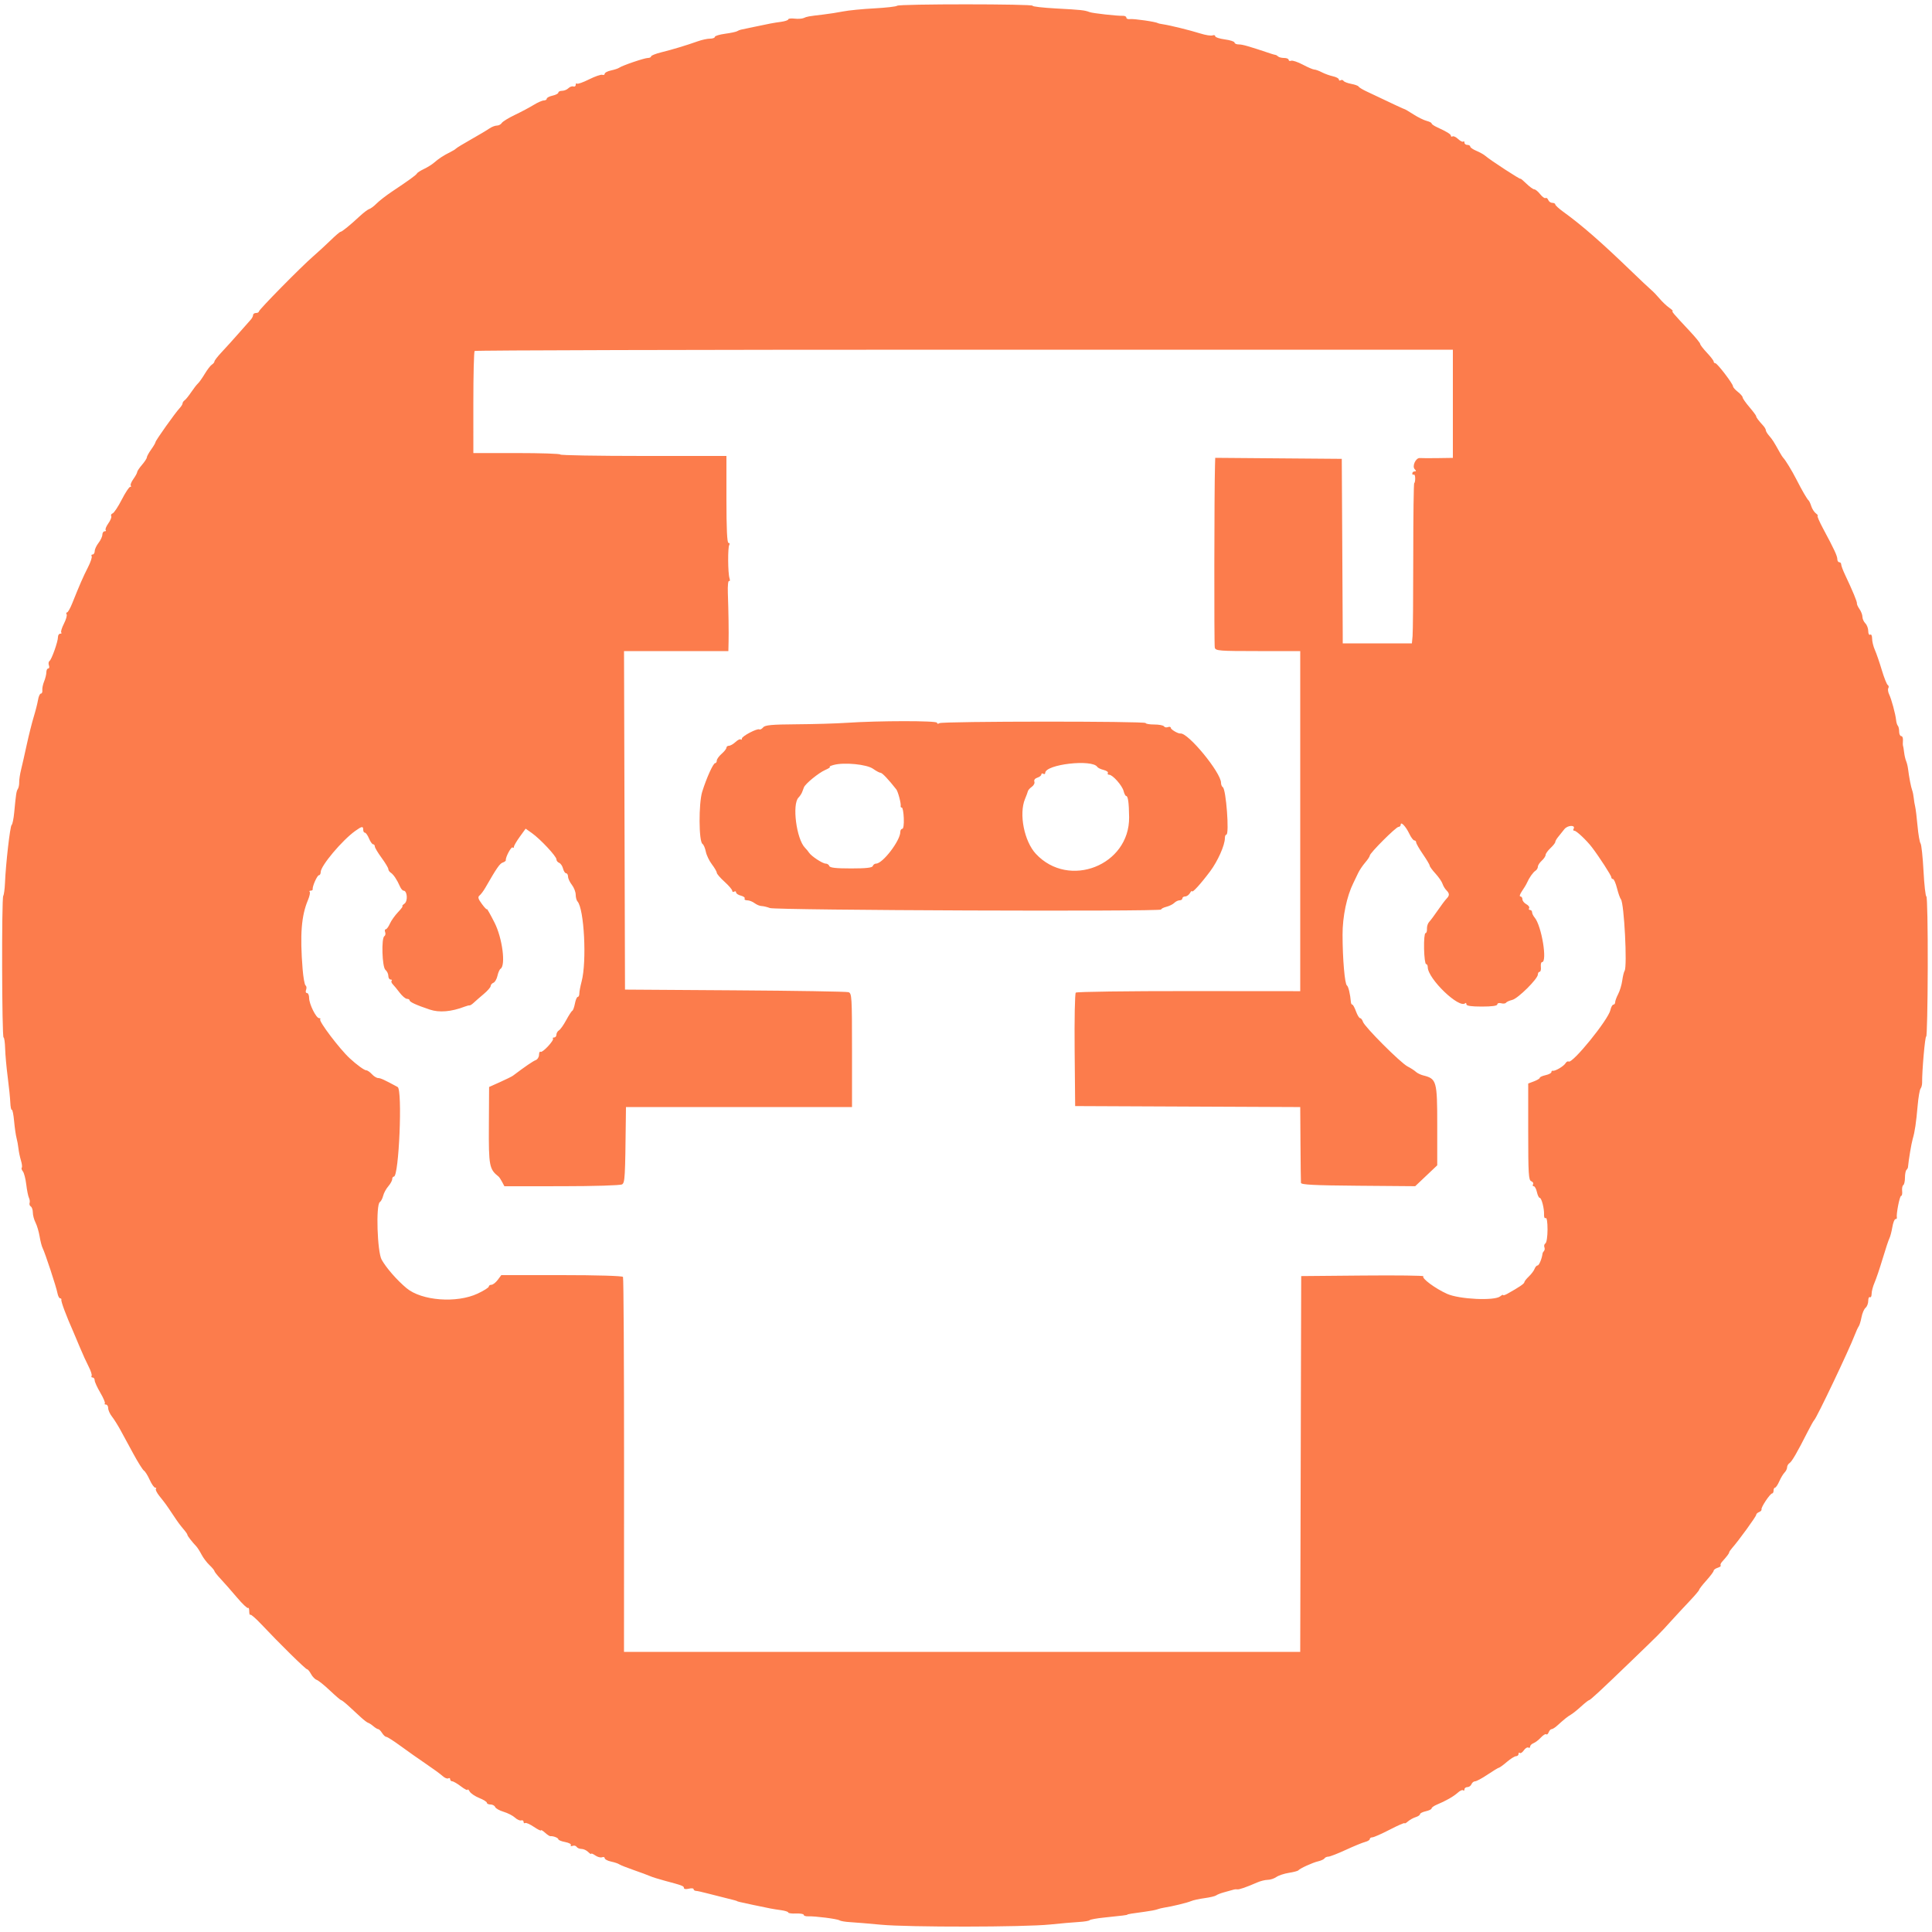 <svg id="svg" version="1.1" xmlns="http://www.w3.org/2000/svg" xmlns:xlink="http://www.w3.org/1999/xlink" width="400" height="400" viewBox="0, 0, 400,400"><g id="svgg"><path id="path0" d="M185.741 1.190 C 185.553 1.361,183.420 1.605,181.000 1.733 C 178.580 1.860,175.700 2.143,174.600 2.361 C 173.500 2.579,171.610 2.874,170.400 3.016 C 167.325 3.377,167.076 3.422,166.400 3.732 C 166.070 3.884,165.215 3.940,164.500 3.857 C 163.785 3.773,163.200 3.842,163.200 4.010 C 163.200 4.178,162.525 4.408,161.700 4.521 C 160.089 4.740,159.408 4.868,156.000 5.592 C 154.790 5.849,153.620 6.096,153.400 6.141 C 153.180 6.186,152.820 6.332,152.600 6.466 C 152.380 6.599,151.255 6.836,150.100 6.992 C 148.945 7.148,148.000 7.438,148.000 7.638 C 148.000 7.837,147.554 8.000,147.008 8.000 C 146.463 8.000,145.338 8.241,144.508 8.536 C 142.124 9.384,139.178 10.273,136.900 10.834 C 135.745 11.119,134.800 11.497,134.800 11.676 C 134.800 11.854,134.503 12.000,134.141 12.000 C 133.425 12.000,128.849 13.557,128.200 14.021 C 127.980 14.179,127.215 14.433,126.500 14.586 C 125.785 14.738,125.200 15.044,125.200 15.265 C 125.200 15.486,124.975 15.587,124.700 15.490 C 124.425 15.392,123.187 15.819,121.948 16.438 C 120.710 17.057,119.585 17.451,119.448 17.315 C 119.312 17.178,119.200 17.292,119.200 17.567 C 119.200 17.842,118.977 17.992,118.704 17.901 C 118.431 17.810,117.968 17.975,117.675 18.268 C 117.382 18.561,116.796 18.800,116.371 18.800 C 115.947 18.800,115.600 18.966,115.600 19.168 C 115.600 19.371,115.060 19.655,114.400 19.800 C 113.740 19.945,113.200 20.229,113.200 20.432 C 113.200 20.634,112.926 20.800,112.592 20.800 C 112.258 20.800,111.313 21.215,110.492 21.722 C 109.671 22.229,107.920 23.159,106.600 23.789 C 105.280 24.419,104.056 25.174,103.880 25.467 C 103.704 25.760,103.249 26.000,102.869 26.000 C 102.489 26.000,101.786 26.275,101.307 26.610 C 100.828 26.946,99.123 27.961,97.518 28.867 C 95.913 29.773,94.510 30.627,94.400 30.765 C 94.290 30.903,93.750 31.236,93.200 31.505 C 91.892 32.145,90.825 32.841,89.868 33.680 C 89.441 34.054,88.501 34.641,87.778 34.984 C 87.056 35.326,86.405 35.740,86.332 35.904 C 86.190 36.222,84.716 37.294,81.209 39.629 C 79.994 40.438,78.542 41.560,77.982 42.123 C 77.422 42.685,76.734 43.203,76.454 43.273 C 76.174 43.343,75.268 44.030,74.440 44.800 C 72.435 46.664,70.787 48.000,70.492 48.000 C 70.360 48.000,69.430 48.799,68.426 49.775 C 67.422 50.751,65.807 52.236,64.839 53.075 C 62.343 55.236,53.600 64.115,53.600 64.489 C 53.600 64.660,53.330 64.800,53.000 64.800 C 52.670 64.800,52.400 64.993,52.400 65.229 C 52.400 65.464,52.175 65.903,51.900 66.204 C 51.625 66.504,50.500 67.776,49.400 69.030 C 48.300 70.283,46.725 72.025,45.900 72.901 C 45.075 73.777,44.400 74.644,44.400 74.827 C 44.400 75.010,44.165 75.304,43.878 75.480 C 43.591 75.656,42.923 76.520,42.395 77.400 C 41.866 78.280,41.229 79.180,40.979 79.400 C 40.729 79.620,40.100 80.430,39.581 81.200 C 39.063 81.970,38.450 82.728,38.219 82.885 C 37.989 83.042,37.800 83.325,37.800 83.514 C 37.800 83.703,37.530 84.142,37.200 84.491 C 36.304 85.436,32.200 91.211,32.199 91.526 C 32.199 91.677,31.794 92.368,31.299 93.062 C 30.805 93.756,30.400 94.493,30.400 94.700 C 30.400 94.906,29.950 95.599,29.400 96.238 C 28.851 96.877,28.401 97.552,28.400 97.738 C 28.400 97.924,28.045 98.575,27.612 99.183 C 27.178 99.792,26.938 100.405,27.078 100.545 C 27.219 100.685,27.160 100.800,26.949 100.800 C 26.737 100.800,25.954 101.988,25.210 103.440 C 24.465 104.892,23.619 106.171,23.330 106.282 C 23.041 106.393,22.905 106.646,23.028 106.845 C 23.150 107.043,22.885 107.720,22.437 108.348 C 21.990 108.976,21.738 109.605,21.878 109.745 C 22.019 109.885,21.923 110.000,21.667 110.000 C 21.410 110.000,21.196 110.315,21.191 110.700 C 21.186 111.085,20.830 111.850,20.400 112.400 C 19.970 112.950,19.614 113.715,19.609 114.100 C 19.604 114.485,19.409 114.800,19.176 114.800 C 18.943 114.800,18.853 114.963,18.976 115.161 C 19.099 115.360,18.754 116.395,18.209 117.461 C 17.235 119.367,16.462 121.135,14.959 124.899 C 14.541 125.943,14.054 126.798,13.876 126.799 C 13.698 126.799,13.660 126.974,13.792 127.186 C 13.923 127.399,13.671 128.276,13.232 129.137 C 12.793 129.997,12.547 130.813,12.684 130.950 C 12.821 131.088,12.723 131.200,12.467 131.200 C 12.210 131.200,12.001 131.515,12.002 131.900 C 12.005 132.844,10.697 136.535,10.245 136.860 C 10.046 137.002,9.994 137.407,10.129 137.760 C 10.264 138.112,10.201 138.400,9.987 138.400 C 9.774 138.400,9.600 138.748,9.600 139.174 C 9.600 139.600,9.392 140.455,9.137 141.074 C 8.883 141.693,8.714 142.515,8.763 142.900 C 8.811 143.285,8.679 143.600,8.469 143.600 C 8.259 143.600,7.992 144.185,7.875 144.900 C 7.758 145.615,7.359 147.190,6.987 148.400 C 6.616 149.610,5.961 152.220,5.532 154.200 C 5.103 156.180,4.573 158.520,4.354 159.400 C 4.134 160.280,3.965 161.423,3.976 161.940 C 3.988 162.457,3.863 163.087,3.699 163.340 C 3.387 163.821,3.318 164.269,2.944 168.200 C 2.819 169.520,2.578 170.690,2.408 170.800 C 2.090 171.006,1.188 178.885,1.031 182.823 C 0.982 184.046,0.820 185.245,0.670 185.487 C 0.321 186.052,0.388 214.800,0.738 214.800 C 0.882 214.800,1.029 215.835,1.064 217.100 C 1.099 218.365,1.339 221.020,1.597 223.000 C 1.855 224.980,2.096 227.347,2.133 228.261 C 2.170 229.174,2.311 229.854,2.446 229.771 C 2.581 229.688,2.795 230.740,2.920 232.110 C 3.046 233.479,3.272 235.050,3.422 235.600 C 3.573 236.150,3.753 237.140,3.824 237.800 C 3.894 238.460,4.126 239.571,4.339 240.270 C 4.552 240.968,4.628 241.639,4.506 241.760 C 4.385 241.881,4.487 242.222,4.732 242.518 C 4.977 242.813,5.294 244.033,5.436 245.228 C 5.578 246.422,5.829 247.670,5.993 248.000 C 6.158 248.330,6.217 248.809,6.125 249.063 C 6.033 249.318,6.147 249.644,6.379 249.787 C 6.610 249.930,6.800 250.496,6.800 251.043 C 6.800 251.591,7.049 252.526,7.353 253.120 C 7.657 253.714,8.039 255.003,8.202 255.985 C 8.365 256.966,8.643 258.046,8.819 258.385 C 9.309 259.328,11.658 266.458,11.888 267.700 C 11.999 268.305,12.250 268.800,12.445 268.800 C 12.640 268.800,12.757 268.935,12.705 269.100 C 12.597 269.441,13.718 272.441,15.209 275.800 C 15.404 276.240,16.012 277.680,16.559 279.000 C 17.106 280.320,17.919 282.102,18.364 282.959 C 18.810 283.817,19.079 284.672,18.963 284.859 C 18.848 285.047,18.943 285.200,19.176 285.200 C 19.409 285.200,19.600 285.462,19.600 285.782 C 19.600 286.103,20.126 287.257,20.769 288.347 C 21.412 289.437,21.832 290.435,21.702 290.565 C 21.573 290.694,21.677 290.800,21.933 290.800 C 22.190 290.800,22.400 291.136,22.400 291.546 C 22.400 291.956,22.748 292.735,23.174 293.276 C 23.600 293.818,24.382 295.057,24.913 296.030 C 25.444 297.004,26.659 299.240,27.613 301.000 C 28.568 302.760,29.554 304.327,29.805 304.481 C 30.056 304.636,30.590 305.491,30.991 306.381 C 31.393 307.272,31.904 308.000,32.127 308.000 C 32.351 308.000,32.418 308.115,32.278 308.256 C 32.137 308.396,32.470 309.071,33.017 309.756 C 34.304 311.365,34.381 311.472,35.800 313.600 C 36.948 315.323,37.162 315.611,38.300 316.969 C 38.575 317.298,38.800 317.662,38.800 317.779 C 38.800 317.986,39.751 319.214,40.648 320.164 C 40.895 320.425,41.379 321.187,41.725 321.856 C 42.071 322.525,42.812 323.506,43.370 324.036 C 43.929 324.566,44.389 325.120,44.393 325.266 C 44.397 325.412,44.985 326.154,45.700 326.915 C 46.415 327.676,47.924 329.392,49.053 330.729 C 50.183 332.066,51.218 333.049,51.353 332.913 C 51.489 332.778,51.600 333.087,51.600 333.600 C 51.600 334.113,51.699 334.434,51.821 334.313 C 51.942 334.191,52.977 335.088,54.121 336.306 C 57.782 340.203,63.269 345.600,63.572 345.600 C 63.733 345.600,64.104 346.047,64.396 346.593 C 64.689 347.140,65.214 347.682,65.564 347.799 C 65.914 347.915,67.148 348.908,68.306 350.005 C 69.464 351.102,70.515 352.000,70.640 352.000 C 70.766 352.000,71.502 352.585,72.276 353.300 C 73.051 354.015,74.174 355.050,74.773 355.600 C 75.372 356.150,76.028 356.644,76.231 356.697 C 76.434 356.750,76.917 357.065,77.305 357.397 C 77.692 357.729,78.144 358.000,78.308 358.000 C 78.473 358.000,78.832 358.360,79.107 358.800 C 79.382 359.240,79.777 359.600,79.985 359.600 C 80.193 359.600,81.529 360.455,82.954 361.500 C 84.379 362.545,86.741 364.210,88.205 365.200 C 89.668 366.190,91.217 367.322,91.647 367.715 C 92.077 368.108,92.603 368.322,92.815 368.191 C 93.027 368.060,93.200 368.143,93.200 368.376 C 93.200 368.609,93.392 368.800,93.627 368.800 C 93.861 368.800,94.671 369.271,95.427 369.847 C 96.182 370.424,96.805 370.739,96.812 370.547 C 96.819 370.356,97.011 370.521,97.240 370.914 C 97.469 371.307,98.363 371.912,99.228 372.258 C 100.093 372.604,100.800 373.047,100.800 373.243 C 100.800 373.440,101.141 373.600,101.557 373.600 C 101.974 373.600,102.405 373.836,102.516 374.124 C 102.626 374.413,103.417 374.858,104.273 375.115 C 105.128 375.371,106.186 375.914,106.623 376.321 C 107.060 376.728,107.638 376.987,107.909 376.897 C 108.179 376.807,108.400 376.939,108.400 377.190 C 108.400 377.442,108.550 377.555,108.733 377.441 C 108.916 377.328,109.726 377.684,110.533 378.232 C 111.340 378.780,112.000 379.104,112.000 378.952 C 112.000 378.800,112.379 379.019,112.842 379.438 C 113.305 379.857,113.800 380.184,113.942 380.164 C 114.498 380.085,115.600 380.510,115.600 380.802 C 115.600 380.972,116.235 381.230,117.011 381.376 C 117.787 381.521,118.318 381.809,118.190 382.016 C 118.063 382.222,118.220 382.291,118.539 382.168 C 118.858 382.046,119.238 382.138,119.383 382.373 C 119.528 382.608,119.984 382.800,120.395 382.800 C 120.806 382.800,121.426 383.083,121.771 383.429 C 122.117 383.774,122.400 383.944,122.400 383.806 C 122.400 383.668,122.781 383.821,123.246 384.147 C 123.711 384.473,124.341 384.644,124.646 384.527 C 124.951 384.410,125.200 384.499,125.200 384.725 C 125.200 384.951,125.785 385.262,126.500 385.414 C 127.215 385.567,127.980 385.822,128.200 385.981 C 128.420 386.140,129.770 386.677,131.200 387.174 C 132.630 387.671,134.160 388.238,134.600 388.434 C 135.040 388.630,136.390 389.054,137.600 389.377 C 141.282 390.359,141.600 390.479,141.600 390.890 C 141.600 391.113,142.037 391.177,142.600 391.036 C 143.150 390.898,143.600 390.938,143.600 391.126 C 143.600 391.313,143.825 391.476,144.100 391.487 C 144.375 391.499,145.410 391.725,146.400 391.990 C 147.390 392.256,149.190 392.711,150.400 393.003 C 151.610 393.294,152.600 393.562,152.600 393.597 C 152.600 393.673,153.091 393.790,156.000 394.408 C 159.408 395.132,160.089 395.260,161.700 395.479 C 162.525 395.592,163.200 395.809,163.200 395.963 C 163.200 396.116,163.920 396.211,164.800 396.173 C 165.680 396.135,166.400 396.258,166.400 396.447 C 166.400 396.636,166.805 396.774,167.300 396.754 C 168.744 396.694,173.363 397.284,173.800 397.584 C 174.020 397.735,175.010 397.904,176.000 397.958 C 176.990 398.013,179.870 398.252,182.400 398.491 C 188.133 399.032,212.016 399.003,217.400 398.448 C 219.600 398.221,222.300 397.985,223.400 397.923 C 224.500 397.861,225.490 397.694,225.600 397.552 C 225.710 397.411,227.060 397.166,228.600 397.009 C 232.323 396.629,233.400 396.494,233.400 396.406 C 233.400 396.313,234.483 396.133,237.000 395.806 C 238.100 395.664,239.270 395.442,239.600 395.313 C 239.930 395.185,240.560 395.026,241.000 394.961 C 242.614 394.721,245.822 393.944,246.600 393.604 C 247.040 393.412,248.300 393.136,249.400 392.990 C 250.500 392.844,251.580 392.587,251.800 392.418 C 252.020 392.249,252.740 391.965,253.400 391.788 C 255.016 391.353,255.153 391.315,255.500 391.203 C 255.665 391.149,255.964 391.136,256.165 391.174 C 256.541 391.245,258.062 390.718,260.260 389.753 C 260.954 389.449,261.949 389.200,262.471 389.200 C 262.994 389.200,263.799 388.936,264.260 388.613 C 264.721 388.290,265.886 387.903,266.849 387.752 C 267.812 387.602,268.690 387.371,268.800 387.239 C 269.145 386.826,271.751 385.639,272.904 385.369 C 273.511 385.228,274.106 384.951,274.227 384.756 C 274.348 384.560,274.706 384.400,275.022 384.400 C 275.338 384.400,276.960 383.770,278.626 383.001 C 280.292 382.231,282.093 381.491,282.628 381.357 C 283.163 381.223,283.600 380.953,283.600 380.757 C 283.600 380.560,283.838 380.400,284.130 380.400 C 284.421 380.400,286.041 379.685,287.730 378.811 C 289.418 377.937,290.800 377.335,290.800 377.473 C 290.800 377.611,291.115 377.447,291.500 377.109 C 291.885 376.771,292.605 376.371,293.100 376.220 C 293.595 376.070,294.000 375.793,294.000 375.605 C 294.000 375.417,294.540 375.145,295.200 375.000 C 295.860 374.855,296.400 374.588,296.400 374.407 C 296.400 374.226,296.895 373.873,297.500 373.623 C 299.338 372.863,300.956 371.936,301.830 371.145 C 302.286 370.731,302.781 370.514,302.930 370.663 C 303.078 370.812,303.200 370.723,303.200 370.467 C 303.200 370.210,303.476 370.000,303.813 370.000 C 304.149 370.000,304.529 369.730,304.655 369.400 C 304.782 369.070,305.118 368.800,305.403 368.800 C 305.687 368.800,306.856 368.170,308.000 367.400 C 309.144 366.630,310.197 365.993,310.340 365.984 C 310.483 365.975,311.223 365.435,311.985 364.784 C 312.747 364.133,313.602 363.600,313.885 363.600 C 314.168 363.600,314.400 363.390,314.400 363.133 C 314.400 362.877,314.519 362.786,314.664 362.931 C 314.809 363.076,315.182 362.833,315.491 362.391 C 315.801 361.948,316.222 361.690,316.427 361.817 C 316.632 361.944,316.800 361.851,316.800 361.611 C 316.800 361.371,317.111 361.056,317.491 360.910 C 317.871 360.764,318.564 360.232,319.031 359.729 C 319.498 359.225,319.993 358.926,320.130 359.064 C 320.268 359.202,320.495 359.019,320.633 358.657 C 320.772 358.296,321.046 358.000,321.243 358.000 C 321.439 358.000,321.947 357.685,322.371 357.300 C 323.876 355.935,324.547 355.395,325.235 355.000 C 325.617 354.780,326.571 354.015,327.354 353.300 C 328.138 352.585,328.880 352.000,329.004 352.000 C 329.247 352.000,331.500 349.911,337.630 344.000 C 343.568 338.275,343.652 338.191,345.800 335.815 C 346.900 334.599,348.699 332.657,349.798 331.502 C 350.897 330.346,351.797 329.282,351.798 329.138 C 351.799 328.994,352.475 328.125,353.300 327.206 C 354.125 326.287,354.800 325.382,354.800 325.194 C 354.800 325.007,355.174 324.735,355.630 324.590 C 356.087 324.446,356.365 324.232,356.249 324.116 C 356.133 324.000,356.255 323.662,356.519 323.366 C 357.572 322.187,358.000 321.624,358.000 321.417 C 358.000 321.298,358.279 320.885,358.619 320.500 C 359.958 318.986,363.600 313.968,363.600 313.637 C 363.600 313.444,363.872 313.181,364.204 313.054 C 364.536 312.927,364.761 312.672,364.704 312.489 C 364.574 312.073,366.491 309.206,366.900 309.203 C 367.065 309.201,367.200 308.930,367.200 308.600 C 367.200 308.270,367.336 308.000,367.502 308.000 C 367.669 308.000,368.063 307.415,368.378 306.700 C 368.693 305.985,369.187 305.162,369.475 304.871 C 369.764 304.581,370.000 304.095,370.000 303.791 C 370.000 303.488,370.225 303.096,370.500 302.920 C 370.992 302.605,372.081 300.725,374.274 296.400 C 374.887 295.190,375.495 294.110,375.624 294.000 C 376.120 293.577,382.846 279.450,384.003 276.400 C 384.295 275.630,384.668 274.820,384.831 274.600 C 384.995 274.380,385.253 273.531,385.406 272.714 C 385.559 271.897,385.935 271.020,386.242 270.765 C 386.549 270.510,386.800 269.863,386.800 269.327 C 386.800 268.791,386.957 268.450,387.150 268.569 C 387.343 268.688,387.500 268.368,387.500 267.859 C 387.500 267.349,387.771 266.317,388.101 265.566 C 388.432 264.815,389.188 262.580,389.781 260.600 C 390.374 258.620,391.003 256.723,391.180 256.385 C 391.357 256.046,391.629 255.011,391.786 254.085 C 391.942 253.158,392.234 252.400,392.435 252.400 C 392.636 252.400,392.766 252.265,392.725 252.100 C 392.556 251.419,393.300 247.600,393.602 247.600 C 393.782 247.600,393.880 247.146,393.819 246.590 C 393.758 246.035,393.864 245.484,394.054 245.367 C 394.244 245.249,394.400 244.563,394.400 243.843 C 394.400 243.123,394.535 242.398,394.700 242.233 C 394.865 242.068,395.011 241.813,395.024 241.667 C 395.164 240.122,395.728 236.751,396.006 235.800 C 396.453 234.271,396.707 232.553,397.040 228.800 C 397.186 227.150,397.454 225.612,397.634 225.382 C 397.815 225.151,397.959 224.611,397.954 224.182 C 397.926 221.676,398.563 214.454,398.800 214.600 C 398.954 214.695,399.098 208.209,399.119 200.187 C 399.140 192.164,399.014 185.600,398.838 185.600 C 398.663 185.600,398.394 183.223,398.241 180.318 C 398.087 177.413,397.812 174.848,397.629 174.618 C 397.446 174.388,397.165 172.760,397.005 171.000 C 396.845 169.240,396.625 167.440,396.515 167.000 C 396.405 166.560,396.272 165.750,396.218 165.200 C 396.164 164.650,396.016 163.930,395.890 163.600 C 395.651 162.977,395.257 160.931,395.043 159.200 C 394.975 158.650,394.794 157.913,394.641 157.561 C 394.487 157.210,394.301 156.400,394.226 155.761 C 394.152 155.123,394.051 154.510,394.001 154.400 C 393.952 154.290,393.944 153.795,393.984 153.300 C 394.024 152.805,393.864 152.400,393.629 152.400 C 393.393 152.400,393.200 151.980,393.200 151.467 C 393.200 150.953,393.079 150.412,392.930 150.264 C 392.782 150.116,392.620 149.591,392.569 149.097 C 392.439 147.830,391.609 144.761,391.119 143.738 C 390.892 143.264,390.820 142.692,390.959 142.466 C 391.099 142.240,391.045 141.951,390.839 141.824 C 390.633 141.697,390.074 140.289,389.597 138.696 C 389.121 137.103,388.476 135.233,388.165 134.540 C 387.854 133.846,387.600 132.801,387.600 132.216 C 387.600 131.609,387.428 131.259,387.200 131.400 C 386.974 131.540,386.800 131.214,386.800 130.652 C 386.800 130.105,386.530 129.387,386.200 129.057 C 385.870 128.727,385.600 128.124,385.600 127.718 C 385.600 127.311,385.327 126.588,384.993 126.111 C 384.659 125.634,384.417 125.099,384.455 124.922 C 384.522 124.610,383.581 122.343,381.978 118.956 C 381.550 118.052,381.200 117.107,381.200 116.856 C 381.200 116.605,381.020 116.400,380.800 116.400 C 380.580 116.400,380.400 116.121,380.400 115.781 C 380.400 115.114,379.762 113.739,377.485 109.500 C 376.688 108.015,376.162 106.794,376.318 106.787 C 376.473 106.780,376.311 106.555,375.958 106.286 C 375.605 106.017,375.176 105.348,375.004 104.798 C 374.833 104.249,374.581 103.710,374.446 103.600 C 374.138 103.349,373.091 101.544,371.896 99.200 C 371.004 97.450,369.633 95.205,369.209 94.800 C 369.094 94.690,368.775 94.195,368.500 93.700 C 367.259 91.465,366.957 90.992,366.300 90.245 C 365.915 89.807,365.600 89.290,365.600 89.096 C 365.600 88.902,365.375 88.492,365.100 88.185 C 364.007 86.966,363.600 86.423,363.600 86.180 C 363.600 86.041,362.970 85.191,362.200 84.292 C 361.430 83.392,360.800 82.489,360.800 82.286 C 360.800 82.082,360.350 81.561,359.800 81.129 C 359.250 80.696,358.800 80.182,358.800 79.987 C 358.800 79.464,355.542 75.200,355.142 75.200 C 354.954 75.200,354.800 75.045,354.800 74.856 C 354.800 74.667,354.170 73.844,353.400 73.027 C 352.630 72.211,352.000 71.388,352.000 71.198 C 352.000 71.008,351.017 69.806,349.817 68.526 C 346.561 65.057,346.001 64.400,346.303 64.400 C 346.454 64.400,346.133 64.089,345.589 63.709 C 345.045 63.329,344.150 62.481,343.600 61.825 C 343.050 61.169,342.267 60.355,341.859 60.016 C 341.452 59.677,339.534 57.870,337.597 56.000 C 331.506 50.120,327.474 46.605,323.627 43.823 C 322.732 43.176,322.000 42.501,322.000 42.323 C 322.000 42.145,321.724 42.000,321.387 42.000 C 321.051 42.000,320.672 41.731,320.546 41.402 C 320.419 41.074,320.169 40.895,319.990 41.006 C 319.811 41.117,319.309 40.756,318.874 40.204 C 318.440 39.652,317.892 39.200,317.656 39.200 C 317.420 39.200,316.681 38.666,316.014 38.013 C 315.346 37.361,314.800 36.911,314.800 37.015 C 314.800 37.232,308.505 33.130,307.583 32.313 C 307.243 32.012,306.388 31.527,305.683 31.234 C 304.977 30.942,304.400 30.545,304.400 30.351 C 304.400 30.158,304.130 30.000,303.800 30.000 C 303.470 30.000,303.200 29.790,303.200 29.533 C 303.200 29.277,303.091 29.176,302.957 29.309 C 302.824 29.443,302.347 29.209,301.897 28.790 C 301.447 28.371,300.926 28.122,300.739 28.237 C 300.553 28.353,300.400 28.299,300.400 28.118 C 300.400 27.789,299.561 27.271,297.500 26.328 C 296.895 26.051,296.400 25.704,296.400 25.556 C 296.400 25.408,295.935 25.170,295.367 25.027 C 294.798 24.885,293.583 24.286,292.667 23.697 C 291.750 23.108,290.910 22.613,290.800 22.597 C 290.626 22.571,288.926 21.778,282.800 18.866 C 282.030 18.500,281.342 18.071,281.271 17.913 C 281.200 17.755,280.523 17.509,279.766 17.367 C 279.010 17.225,278.291 16.947,278.168 16.748 C 278.045 16.549,277.777 16.491,277.572 16.617 C 277.368 16.744,277.200 16.671,277.200 16.455 C 277.200 16.240,276.648 15.942,275.973 15.794 C 275.298 15.646,274.263 15.273,273.673 14.965 C 273.083 14.657,272.385 14.404,272.121 14.402 C 271.858 14.401,270.786 13.945,269.740 13.388 C 268.693 12.832,267.604 12.466,267.319 12.576 C 267.033 12.685,266.800 12.601,266.800 12.387 C 266.800 12.174,266.380 12.000,265.867 12.000 C 265.353 12.000,264.798 11.865,264.633 11.700 C 264.468 11.535,264.213 11.384,264.067 11.365 C 263.920 11.346,263.530 11.240,263.200 11.130 C 258.508 9.559,257.263 9.200,256.500 9.200 C 256.005 9.200,255.600 9.026,255.600 8.814 C 255.600 8.601,254.700 8.308,253.600 8.162 C 252.500 8.016,251.600 7.721,251.600 7.506 C 251.600 7.290,251.347 7.211,251.039 7.330 C 250.730 7.448,249.605 7.272,248.539 6.937 C 246.348 6.251,242.302 5.253,240.800 5.029 C 240.250 4.947,239.755 4.839,239.700 4.790 C 239.395 4.517,234.708 3.840,233.900 3.953 C 233.515 4.006,233.200 3.870,233.200 3.650 C 233.200 3.430,232.885 3.261,232.500 3.274 C 231.329 3.316,226.240 2.750,225.600 2.507 C 224.543 2.106,223.896 2.035,218.713 1.756 C 215.915 1.605,213.706 1.352,213.804 1.193 C 214.047 0.801,186.170 0.797,185.741 1.190 M300.800 83.600 L 300.800 94.800 297.700 94.846 C 295.995 94.871,294.317 94.865,293.970 94.833 C 293.118 94.753,292.301 96.541,292.911 97.151 C 293.243 97.483,293.235 97.600,292.880 97.600 C 292.616 97.600,292.400 97.791,292.400 98.024 C 292.400 98.257,292.535 98.364,292.700 98.262 C 292.865 98.160,293.000 98.509,293.000 99.038 C 293.000 99.567,292.910 100.000,292.800 100.000 C 292.690 100.000,292.600 106.793,292.600 115.095 C 292.600 123.398,292.536 130.868,292.458 131.695 L 292.316 133.200 285.158 133.200 L 278.000 133.200 277.997 131.100 C 277.995 129.945,277.950 121.350,277.897 112.000 L 277.800 95.000 264.700 94.895 L 251.600 94.789 251.554 96.295 C 251.396 101.539,251.357 133.513,251.508 134.092 C 251.678 134.742,252.410 134.800,260.447 134.800 L 269.200 134.800 269.200 170.006 L 269.200 205.212 246.133 205.193 C 233.446 205.183,222.913 205.327,222.726 205.514 C 222.540 205.700,222.435 211.061,222.494 217.426 L 222.600 229.000 245.900 229.103 L 269.200 229.206 269.250 236.803 C 269.278 240.981,269.322 244.625,269.350 244.900 C 269.389 245.285,272.109 245.422,281.200 245.495 L 293.000 245.590 295.283 243.429 L 297.565 241.267 297.565 232.963 C 297.565 223.804,297.437 223.348,294.664 222.652 C 294.110 222.513,293.418 222.174,293.128 221.899 C 292.838 221.625,292.072 221.130,291.426 220.800 C 289.980 220.061,282.514 212.591,282.185 211.553 C 282.054 211.139,281.790 210.800,281.599 210.800 C 281.408 210.800,281.024 210.170,280.746 209.400 C 280.467 208.630,280.125 208.000,279.986 208.000 C 279.847 208.000,279.715 207.775,279.692 207.500 C 279.555 205.838,279.172 204.228,278.866 204.030 C 278.417 203.739,277.971 198.563,277.961 193.539 C 277.954 189.762,278.830 185.571,280.206 182.800 C 280.479 182.250,280.920 181.332,281.186 180.761 C 281.452 180.189,282.104 179.216,282.635 178.598 C 283.166 177.981,283.600 177.325,283.600 177.141 C 283.600 176.624,289.025 171.200,289.542 171.200 C 289.794 171.200,290.000 170.998,290.000 170.751 C 290.000 169.988,291.062 171.101,291.782 172.618 C 292.143 173.378,292.609 174.000,292.819 174.000 C 293.028 174.000,293.200 174.184,293.200 174.410 C 293.200 174.635,293.830 175.735,294.600 176.855 C 295.370 177.974,296.000 179.038,296.000 179.220 C 296.000 179.402,296.541 180.143,297.202 180.867 C 297.863 181.591,298.517 182.538,298.655 182.973 C 298.793 183.407,299.152 184.009,299.453 184.310 C 300.136 184.993,300.142 185.398,299.481 186.071 C 299.196 186.362,298.386 187.442,297.682 188.470 C 296.979 189.499,296.174 190.579,295.893 190.870 C 295.613 191.162,295.408 191.805,295.437 192.300 C 295.467 192.795,295.328 193.200,295.130 193.200 C 294.931 193.200,294.800 194.640,294.837 196.400 C 294.875 198.160,295.062 199.600,295.253 199.600 C 295.444 199.600,295.600 199.883,295.600 200.229 C 295.600 202.633,302.141 208.925,303.367 207.700 C 303.495 207.572,303.600 207.677,303.600 207.933 C 303.600 208.250,304.629 208.400,306.800 208.400 C 308.889 208.400,310.000 208.245,310.000 207.953 C 310.000 207.704,310.353 207.599,310.800 207.716 C 311.239 207.831,311.688 207.782,311.796 207.607 C 311.904 207.432,312.489 207.168,313.096 207.020 C 314.296 206.728,318.400 202.654,318.400 201.754 C 318.400 201.449,318.564 201.200,318.765 201.200 C 318.965 201.200,319.080 200.750,319.020 200.200 C 318.959 199.650,319.065 199.200,319.255 199.200 C 320.414 199.200,319.173 191.678,317.732 189.969 C 317.439 189.621,317.200 189.126,317.200 188.869 C 317.200 188.611,317.009 188.400,316.776 188.400 C 316.543 188.400,316.458 188.229,316.588 188.020 C 316.717 187.811,316.457 187.445,316.011 187.206 C 315.565 186.967,315.200 186.508,315.200 186.186 C 315.200 185.864,315.008 185.600,314.773 185.600 C 314.538 185.600,314.688 185.105,315.108 184.500 C 315.527 183.895,315.988 183.130,316.132 182.800 C 316.600 181.731,317.388 180.608,317.900 180.280 C 318.175 180.104,318.400 179.727,318.400 179.442 C 318.400 179.157,318.760 178.598,319.200 178.200 C 319.640 177.802,320.000 177.265,320.000 177.008 C 320.000 176.750,320.450 176.117,321.000 175.600 C 321.550 175.083,322.000 174.514,322.000 174.335 C 322.000 174.156,322.260 173.692,322.579 173.305 C 322.897 172.917,323.483 172.184,323.882 171.676 C 324.572 170.796,326.316 170.765,325.774 171.642 C 325.652 171.839,325.740 172.000,325.969 172.000 C 326.392 172.000,328.505 173.997,329.600 175.431 C 331.088 177.379,333.600 181.262,333.600 181.613 C 333.600 181.826,333.759 182.000,333.953 182.000 C 334.146 182.000,334.520 182.853,334.782 183.895 C 335.045 184.937,335.410 185.972,335.594 186.195 C 336.262 187.004,336.939 200.137,336.357 201.000 C 336.209 201.220,335.989 202.123,335.869 203.006 C 335.748 203.890,335.370 205.150,335.027 205.806 C 334.685 206.463,334.404 207.225,334.402 207.500 C 334.401 207.775,334.234 208.000,334.032 208.000 C 333.829 208.000,333.553 208.505,333.417 209.122 C 332.976 211.129,325.557 220.268,324.766 219.779 C 324.592 219.671,324.303 219.831,324.125 220.133 C 323.760 220.751,321.960 221.815,321.500 221.685 C 321.335 221.638,321.200 221.766,321.200 221.968 C 321.200 222.171,320.660 222.455,320.000 222.600 C 319.340 222.745,318.800 222.990,318.800 223.144 C 318.800 223.298,318.260 223.628,317.600 223.878 L 316.400 224.331 316.400 234.322 C 316.400 243.015,316.481 244.346,317.025 244.554 C 317.369 244.686,317.539 244.976,317.402 245.197 C 317.265 245.419,317.329 245.600,317.545 245.600 C 317.760 245.600,318.055 246.140,318.200 246.800 C 318.345 247.460,318.607 248.000,318.782 248.000 C 319.167 248.000,319.743 250.249,319.680 251.513 C 319.655 252.015,319.807 252.319,320.017 252.189 C 320.246 252.048,320.400 253.000,320.400 254.553 C 320.400 255.983,320.208 257.272,319.973 257.417 C 319.738 257.562,319.635 257.915,319.745 258.201 C 319.855 258.488,319.822 258.844,319.672 258.994 C 319.523 259.144,319.385 259.387,319.367 259.533 C 319.240 260.579,318.650 262.000,318.344 262.000 C 318.141 262.000,317.859 262.315,317.717 262.700 C 317.576 263.085,317.041 263.796,316.530 264.281 C 316.018 264.765,315.599 265.305,315.597 265.481 C 315.595 265.772,314.500 266.514,312.100 267.851 C 311.605 268.127,311.200 268.251,311.200 268.127 C 311.200 268.003,310.933 268.123,310.607 268.394 C 309.447 269.357,302.126 269.013,299.600 267.877 C 297.140 266.770,294.282 264.651,294.694 264.239 C 294.842 264.091,289.211 264.022,282.181 264.085 L 269.400 264.200 269.298 303.100 L 269.196 342.000 199.194 342.000 L 129.192 342.000 129.204 303.374 C 129.210 282.130,129.112 264.580,128.984 264.374 C 128.848 264.155,123.594 264.000,116.271 264.000 L 103.790 264.000 103.039 265.000 C 102.626 265.550,102.043 266.000,101.744 266.000 C 101.445 266.000,101.200 266.167,101.200 266.371 C 101.200 266.575,100.165 267.227,98.900 267.821 C 94.542 269.866,87.292 269.312,84.163 266.695 C 82.174 265.030,79.966 262.503,79.016 260.803 C 78.107 259.175,77.798 249.435,78.638 248.886 C 78.880 248.729,79.190 248.138,79.328 247.574 C 79.465 247.009,79.943 246.127,80.389 245.613 C 80.835 245.098,81.200 244.435,81.200 244.139 C 81.200 243.842,81.358 243.600,81.551 243.600 C 82.606 243.600,83.358 225.611,82.327 225.052 C 79.589 223.568,78.790 223.200,78.308 223.200 C 77.987 223.200,77.398 222.840,77.000 222.400 C 76.602 221.960,76.079 221.600,75.838 221.600 C 75.436 221.599,73.872 220.464,72.400 219.104 C 70.318 217.180,65.938 211.396,66.293 211.040 C 66.425 210.908,66.327 210.800,66.075 210.800 C 65.452 210.800,64.000 207.873,64.000 206.616 C 64.000 206.057,63.801 205.600,63.557 205.600 C 63.308 205.600,63.226 205.308,63.371 204.932 C 63.512 204.565,63.464 204.160,63.266 204.032 C 63.067 203.904,62.790 202.360,62.650 200.600 C 62.086 193.513,62.390 189.604,63.759 186.351 C 64.094 185.554,64.255 184.789,64.117 184.651 C 63.980 184.513,64.077 184.400,64.333 184.400 C 64.590 184.400,64.774 184.265,64.743 184.100 C 64.635 183.534,65.678 181.200,66.039 181.200 C 66.238 181.200,66.400 180.902,66.400 180.537 C 66.400 179.249,70.855 173.954,73.560 172.028 C 74.946 171.042,75.200 171.006,75.200 171.800 C 75.200 172.130,75.358 172.400,75.551 172.400 C 75.745 172.400,76.127 172.940,76.400 173.600 C 76.673 174.260,77.055 174.800,77.249 174.800 C 77.442 174.800,77.600 175.001,77.600 175.246 C 77.600 175.492,78.230 176.551,79.000 177.600 C 79.770 178.649,80.400 179.699,80.400 179.934 C 80.400 180.168,80.625 180.504,80.900 180.680 C 81.461 181.039,82.209 182.155,82.791 183.500 C 83.005 183.995,83.345 184.400,83.547 184.400 C 84.321 184.400,84.485 186.548,83.752 187.084 C 83.364 187.368,83.173 187.600,83.327 187.600 C 83.481 187.600,83.071 188.160,82.417 188.845 C 81.763 189.530,80.997 190.610,80.716 191.245 C 80.435 191.880,80.049 192.400,79.860 192.400 C 79.670 192.400,79.616 192.664,79.740 192.987 C 79.864 193.310,79.793 193.681,79.583 193.811 C 78.924 194.218,79.111 200.228,79.800 200.800 C 80.130 201.074,80.400 201.636,80.400 202.049 C 80.400 202.462,80.610 202.800,80.867 202.800 C 81.123 202.800,81.222 202.911,81.086 203.048 C 80.950 203.184,81.055 203.515,81.319 203.784 C 81.584 204.053,82.232 204.842,82.760 205.537 C 83.288 206.231,83.963 206.800,84.260 206.800 C 84.557 206.800,84.800 206.936,84.800 207.102 C 84.800 207.452,86.170 208.081,88.983 209.024 C 90.956 209.685,93.447 209.475,96.200 208.416 C 96.640 208.247,97.103 208.129,97.229 208.154 C 97.354 208.179,97.741 207.930,98.088 207.600 C 98.435 207.270,99.364 206.460,100.151 205.800 C 100.938 205.140,101.587 204.394,101.591 204.143 C 101.596 203.891,101.853 203.588,102.162 203.470 C 102.472 203.351,102.845 202.704,102.993 202.032 C 103.141 201.359,103.428 200.706,103.631 200.581 C 104.744 199.893,104.012 194.231,102.398 191.042 C 101.519 189.305,100.800 188.035,100.800 188.220 C 100.800 188.404,100.344 187.937,99.787 187.182 C 98.986 186.097,98.881 185.722,99.287 185.398 C 99.569 185.172,100.109 184.450,100.486 183.793 C 102.841 179.695,103.473 178.781,104.092 178.578 C 104.472 178.453,104.759 178.227,104.729 178.076 C 104.620 177.520,105.862 175.195,106.127 175.460 C 106.277 175.610,106.400 175.550,106.400 175.327 C 106.400 175.103,106.947 174.165,107.615 173.243 L 108.829 171.566 110.115 172.476 C 111.866 173.716,115.200 177.279,115.200 177.911 C 115.200 178.194,115.454 178.522,115.764 178.641 C 116.074 178.761,116.437 179.295,116.572 179.829 C 116.706 180.363,116.992 180.800,117.208 180.800 C 117.423 180.800,117.604 181.115,117.609 181.500 C 117.614 181.885,117.970 182.650,118.400 183.200 C 118.830 183.750,119.186 184.659,119.191 185.220 C 119.196 185.781,119.360 186.411,119.554 186.620 C 120.946 188.112,121.516 199.058,120.418 203.200 C 120.155 204.190,119.943 205.315,119.945 205.700 C 119.948 206.085,119.802 206.400,119.620 206.400 C 119.438 206.400,119.173 207.017,119.032 207.771 C 118.890 208.525,118.645 209.200,118.487 209.271 C 118.329 209.342,117.764 210.210,117.231 211.200 C 116.698 212.190,116.023 213.144,115.731 213.320 C 115.439 213.496,115.200 213.901,115.200 214.220 C 115.200 214.539,114.990 214.800,114.733 214.800 C 114.477 214.800,114.364 214.898,114.484 215.017 C 114.807 215.340,112.334 218.007,111.939 217.762 C 111.753 217.647,111.600 217.929,111.600 218.389 C 111.600 218.849,111.285 219.346,110.900 219.493 C 110.322 219.714,108.708 220.819,106.200 222.712 C 105.980 222.878,104.779 223.472,103.532 224.031 L 101.263 225.047 101.217 233.051 C 101.169 241.387,101.302 242.084,103.226 243.600 C 103.366 243.710,103.694 244.205,103.954 244.700 L 104.428 245.600 116.314 245.594 C 123.050 245.590,128.458 245.424,128.796 245.211 C 129.385 244.839,129.436 243.919,129.577 231.300 L 129.600 229.200 153.000 229.200 L 176.400 229.200 176.400 217.427 C 176.400 206.349,176.357 205.640,175.664 205.420 C 175.260 205.292,164.685 205.119,152.164 205.037 L 129.400 204.886 129.298 169.843 L 129.196 134.800 139.998 134.800 L 150.800 134.800 150.844 132.900 C 150.893 130.786,150.833 126.776,150.693 122.738 C 150.642 121.274,150.754 120.171,150.943 120.288 C 151.131 120.405,151.172 120.142,151.033 119.705 C 150.695 118.640,150.660 113.350,150.987 112.820 C 151.130 112.589,151.057 112.400,150.824 112.400 C 150.538 112.400,150.400 109.468,150.400 103.400 L 150.400 94.400 133.200 94.400 C 123.740 94.400,115.999 94.265,115.998 94.100 C 115.996 93.935,111.947 93.800,107.000 93.800 L 98.004 93.800 98.002 83.367 C 98.001 77.628,98.120 72.813,98.267 72.667 C 98.413 72.520,144.043 72.400,199.667 72.400 L 300.800 72.400 300.800 83.600 M175.200 149.655 C 173.110 149.796,168.497 149.931,164.949 149.955 C 159.764 149.991,158.401 150.117,158.004 150.596 C 157.732 150.923,157.380 151.111,157.221 151.013 C 156.790 150.747,153.600 152.417,153.600 152.908 C 153.600 153.142,153.491 153.224,153.357 153.091 C 153.224 152.957,152.740 153.197,152.282 153.624 C 151.824 154.051,151.213 154.400,150.925 154.400 C 150.636 154.400,150.400 154.581,150.400 154.803 C 150.400 155.024,149.950 155.597,149.400 156.075 C 148.850 156.553,148.400 157.182,148.400 157.472 C 148.400 157.762,148.251 158.000,148.068 158.000 C 147.664 158.000,146.285 161.043,145.388 163.912 C 144.633 166.326,144.669 174.215,145.437 174.715 C 145.678 174.872,145.990 175.593,146.131 176.318 C 146.272 177.044,146.840 178.231,147.394 178.956 C 147.947 179.682,148.400 180.463,148.400 180.691 C 148.400 180.920,149.120 181.757,150.000 182.552 C 150.880 183.347,151.600 184.189,151.600 184.423 C 151.600 184.656,151.780 184.736,152.000 184.600 C 152.220 184.464,152.400 184.540,152.400 184.769 C 152.400 184.998,152.849 185.297,153.397 185.435 C 153.946 185.573,154.295 185.846,154.174 186.043 C 154.052 186.239,154.289 186.400,154.700 186.400 C 155.111 186.400,155.796 186.664,156.224 186.987 C 156.651 187.310,157.303 187.580,157.674 187.587 C 158.045 187.594,158.822 187.780,159.401 188.000 C 160.629 188.467,240.400 188.770,240.400 188.308 C 240.400 188.147,240.893 187.891,241.496 187.740 C 242.099 187.589,242.832 187.225,243.125 186.933 C 243.418 186.640,243.914 186.400,244.229 186.400 C 244.543 186.400,244.800 186.220,244.800 186.000 C 244.800 185.780,245.061 185.600,245.380 185.600 C 245.699 185.600,246.144 185.285,246.368 184.900 C 246.592 184.515,246.781 184.344,246.788 184.521 C 246.805 184.971,248.604 182.999,250.546 180.400 C 252.140 178.267,253.600 174.976,253.600 173.515 C 253.600 173.122,253.737 172.800,253.905 172.800 C 254.552 172.800,253.851 163.402,253.172 162.983 C 252.967 162.856,252.800 162.447,252.800 162.073 C 252.800 159.955,245.965 151.648,244.400 151.864 C 243.923 151.930,242.400 151.038,242.400 150.693 C 242.400 150.485,242.136 150.416,241.813 150.540 C 241.490 150.664,241.119 150.593,240.989 150.383 C 240.859 150.172,239.953 150.000,238.976 150.000 C 237.999 150.000,237.200 149.865,237.200 149.700 C 237.200 149.293,195.130 149.316,194.500 149.724 C 194.215 149.908,194.000 149.871,194.000 149.637 C 194.000 149.192,181.927 149.203,175.200 149.655 M227.194 158.791 C 227.312 158.981,227.900 159.260,228.501 159.411 C 229.103 159.562,229.495 159.846,229.374 160.043 C 229.252 160.239,229.369 160.400,229.633 160.400 C 230.362 160.400,232.344 162.636,232.632 163.784 C 232.772 164.343,233.009 164.800,233.158 164.800 C 233.545 164.800,233.740 166.203,233.772 169.200 C 233.879 179.167,221.295 184.108,214.468 176.781 C 212.046 174.181,210.926 168.510,212.222 165.408 C 212.500 164.744,212.768 164.020,212.817 163.800 C 212.867 163.580,213.236 163.170,213.637 162.889 C 214.038 162.608,214.271 162.129,214.154 161.825 C 214.029 161.499,214.282 161.164,214.771 161.009 C 215.227 160.864,215.600 160.568,215.600 160.349 C 215.600 160.131,215.780 160.064,216.000 160.200 C 216.220 160.336,216.400 160.261,216.400 160.034 C 216.400 158.243,226.161 157.119,227.194 158.791 M180.756 159.169 C 181.398 159.626,182.102 160.000,182.320 160.000 C 182.651 160.000,183.968 161.392,185.568 163.433 C 185.940 163.908,186.598 166.420,186.476 166.900 C 186.434 167.065,186.541 167.200,186.714 167.200 C 186.887 167.200,187.070 168.190,187.120 169.400 C 187.174 170.683,187.043 171.600,186.806 171.600 C 186.583 171.600,186.400 171.888,186.400 172.240 C 186.400 174.040,182.762 178.800,181.385 178.800 C 181.100 178.800,180.792 179.025,180.700 179.300 C 180.580 179.659,179.311 179.800,176.200 179.800 C 173.089 179.800,171.820 179.659,171.700 179.300 C 171.608 179.025,171.271 178.800,170.950 178.800 C 170.300 178.800,167.970 177.264,167.491 176.520 C 167.321 176.256,166.951 175.806,166.667 175.520 C 164.893 173.729,163.958 166.509,165.322 165.129 C 165.610 164.838,165.947 164.330,166.071 164.000 C 166.196 163.670,166.366 163.224,166.449 163.009 C 166.739 162.257,169.498 160.004,170.844 159.420 C 171.590 159.096,172.020 158.803,171.800 158.768 C 171.580 158.734,171.940 158.557,172.600 158.375 C 174.745 157.784,179.455 158.242,180.756 159.169 " stroke="none" fill="#fc7c4c" fill-rule="evenodd"></path><path id="path1" d="" stroke="none" fill="#1007c4c" fill-rule="evenodd"></path><path id="path2" d="" stroke="none" fill="#1007c4c" fill-rule="evenodd"></path><path id="path3" d="" stroke="none" fill="#1007c4c" fill-rule="evenodd"></path><path id="path4" d="" stroke="none" fill="#1007c4c" fill-rule="evenodd"></path></g></svg>